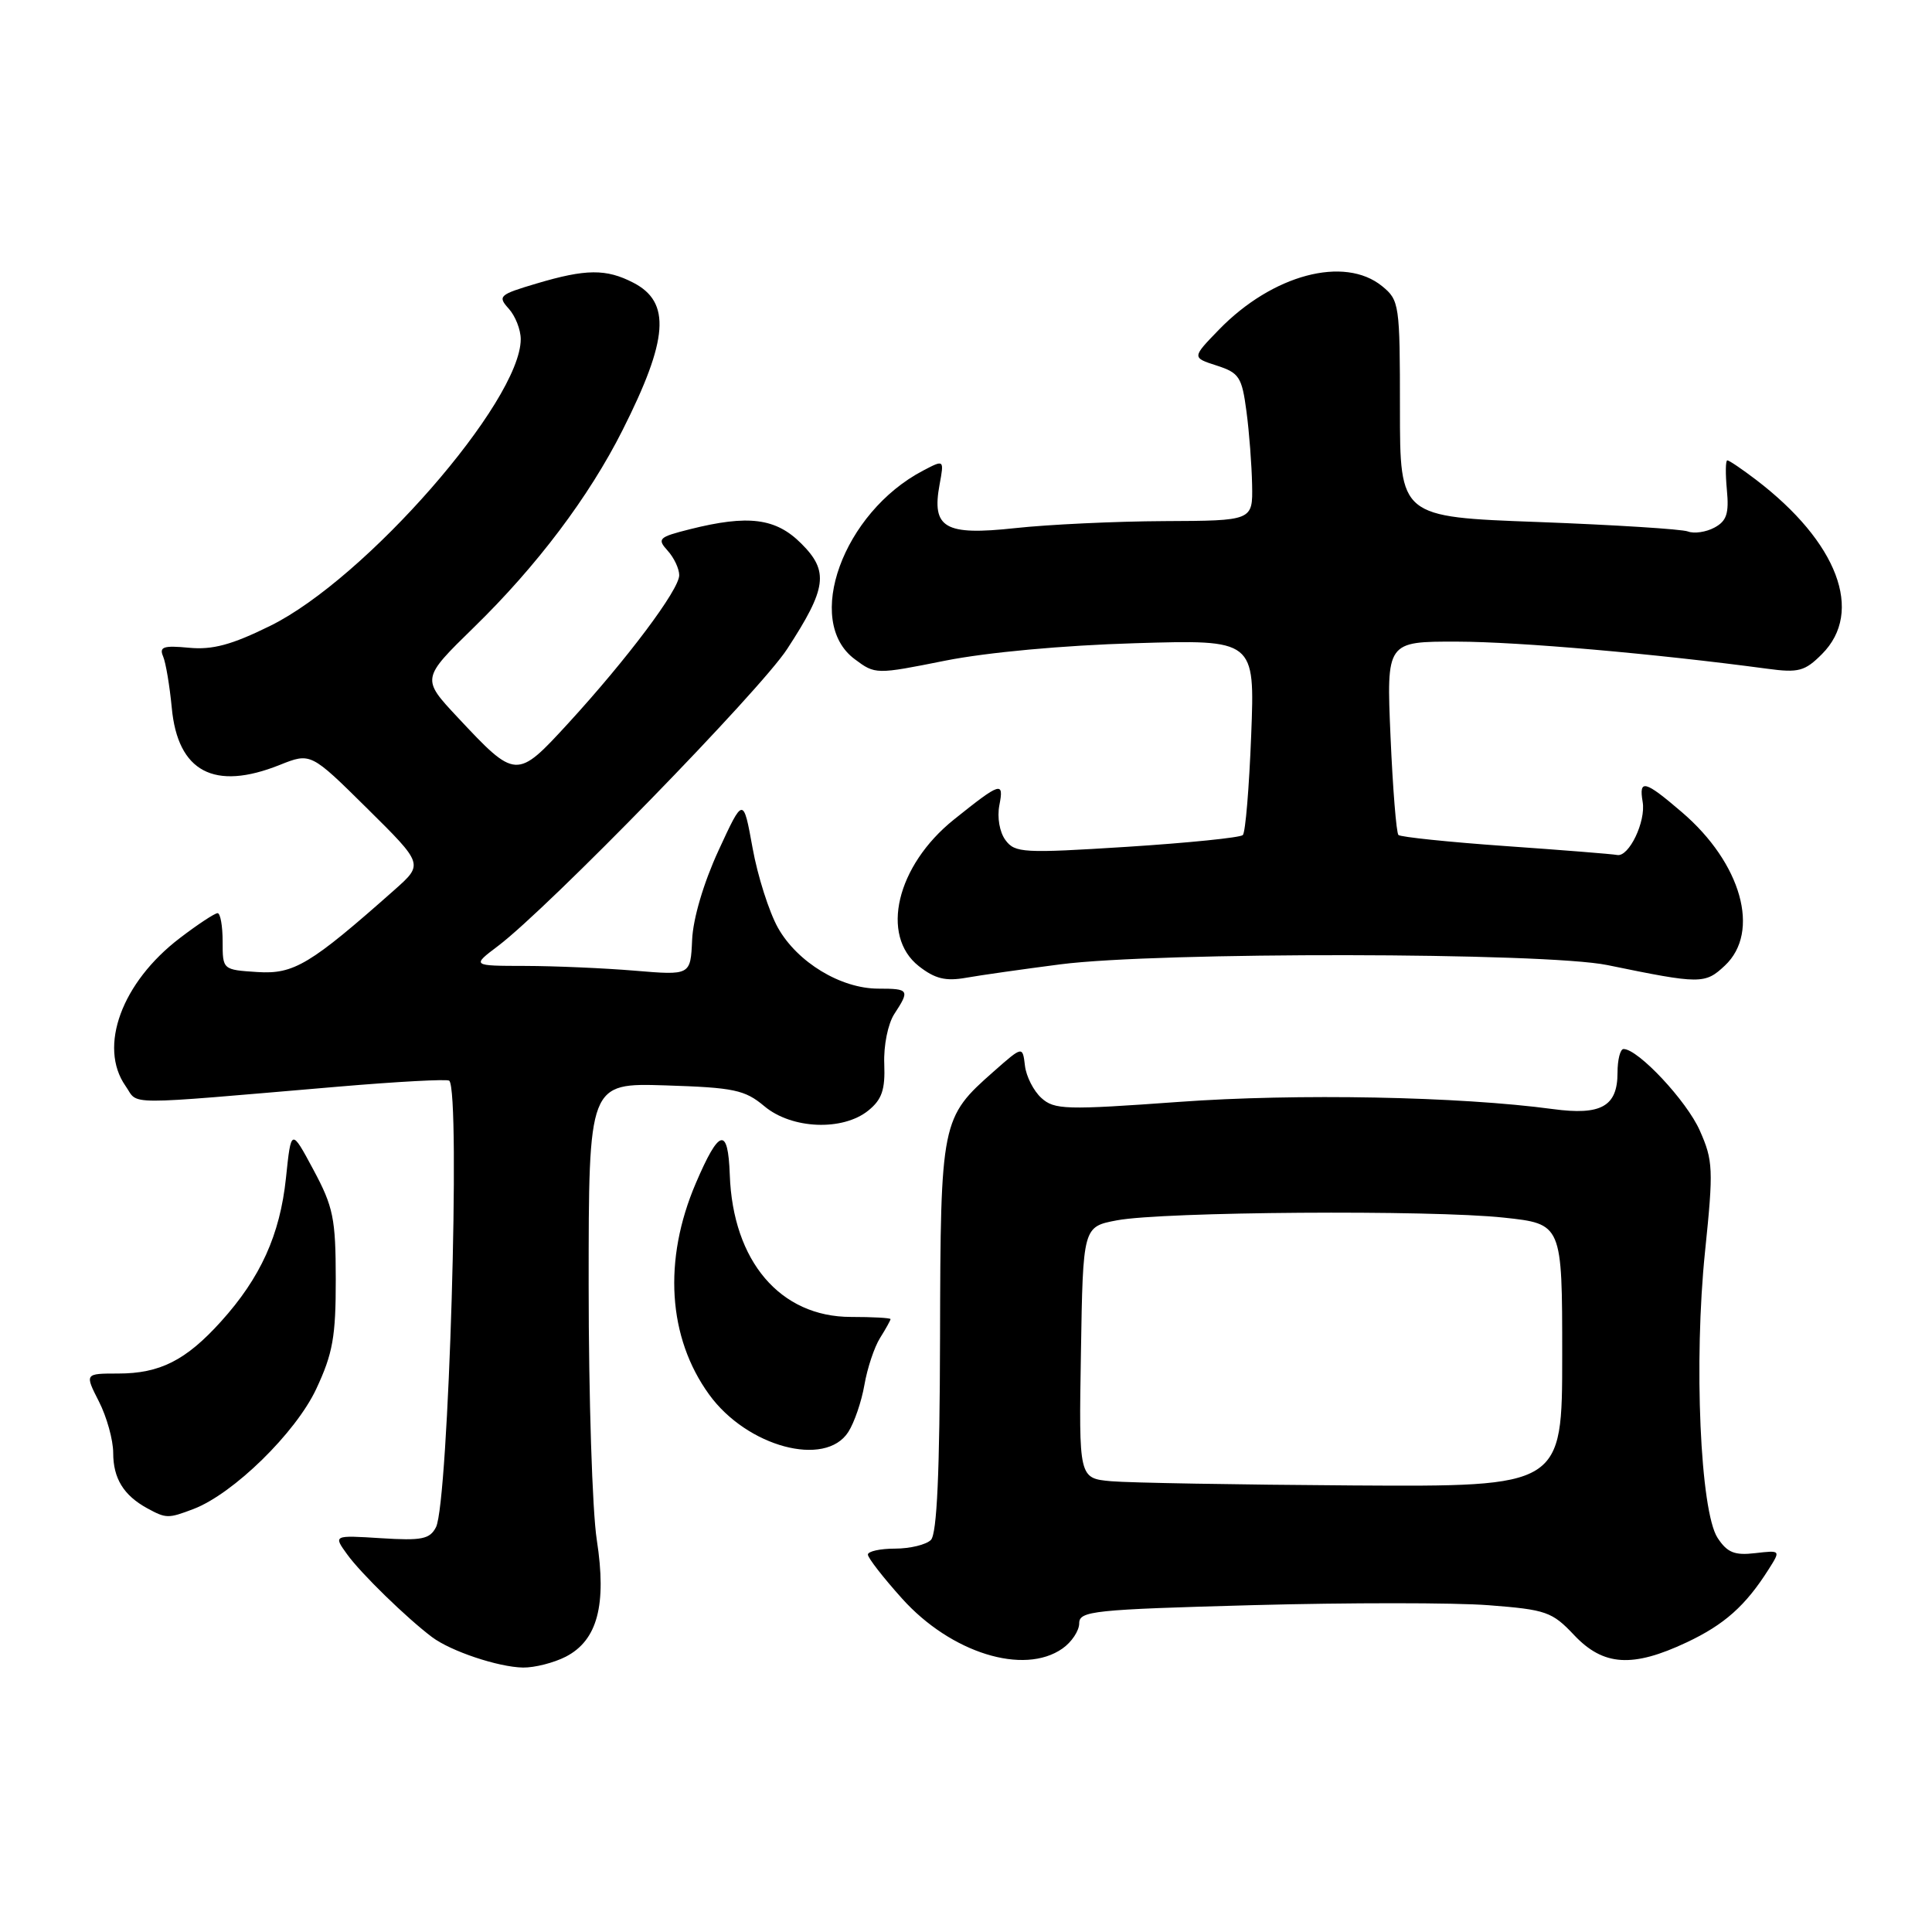 <?xml version="1.0" encoding="UTF-8" standalone="no"?>
<!DOCTYPE svg PUBLIC "-//W3C//DTD SVG 1.1//EN" "http://www.w3.org/Graphics/SVG/1.1/DTD/svg11.dtd" >
<svg xmlns="http://www.w3.org/2000/svg" xmlns:xlink="http://www.w3.org/1999/xlink" version="1.1" viewBox="0 0 256 256">
 <g >
 <path fill="currentColor"
d=" M 74.97 219.52 C 79.17 217.35 80.41 212.66 79.08 204.06 C 78.48 200.24 78.00 185.05 78.00 170.31 C 78.00 143.50 78.00 143.50 88.19 143.82 C 97.26 144.11 98.69 144.41 101.27 146.57 C 104.89 149.62 111.66 149.90 115.06 147.15 C 116.86 145.69 117.30 144.40 117.17 140.98 C 117.07 138.54 117.66 135.65 118.50 134.36 C 120.58 131.18 120.47 131.00 116.39 131.00 C 111.41 131.00 105.66 127.51 103.09 122.95 C 101.91 120.85 100.39 116.08 99.72 112.36 C 98.49 105.58 98.49 105.58 95.20 112.71 C 93.23 116.99 91.83 121.71 91.71 124.54 C 91.50 129.24 91.50 129.24 84.10 128.62 C 80.03 128.28 73.50 128.00 69.60 127.99 C 62.50 127.98 62.50 127.98 66.00 125.34 C 72.66 120.30 100.74 91.48 104.30 86.00 C 109.56 77.94 109.86 75.70 106.18 72.03 C 102.80 68.64 99.16 68.18 91.40 70.13 C 87.27 71.17 87.04 71.39 88.46 72.96 C 89.31 73.89 90.00 75.36 90.00 76.22 C 90.00 78.14 83.10 87.33 75.25 95.89 C 68.45 103.29 68.35 103.29 60.63 95.04 C 55.84 89.92 55.84 89.92 62.80 83.12 C 71.15 74.98 78.05 65.82 82.49 57.00 C 88.57 44.94 88.93 40.05 83.92 37.46 C 80.32 35.60 77.64 35.62 71.09 37.57 C 66.14 39.04 65.91 39.24 67.41 40.90 C 68.28 41.86 69.00 43.68 69.00 44.94 C 69.00 53.18 48.43 76.72 35.80 82.93 C 30.69 85.45 28.15 86.13 25.03 85.83 C 21.67 85.51 21.07 85.71 21.61 86.97 C 21.97 87.81 22.48 90.87 22.76 93.78 C 23.55 102.27 28.38 104.83 37.06 101.36 C 41.17 99.72 41.17 99.72 48.64 107.11 C 56.11 114.50 56.11 114.50 52.31 117.88 C 41.08 127.83 38.94 129.11 34.10 128.80 C 29.50 128.50 29.50 128.50 29.50 124.75 C 29.50 122.69 29.20 121.00 28.83 121.00 C 28.46 121.00 26.21 122.48 23.83 124.30 C 16.13 130.17 13.00 138.70 16.63 143.89 C 18.45 146.48 15.66 146.47 44.80 143.99 C 52.67 143.32 59.30 142.96 59.53 143.20 C 61.06 144.73 59.44 199.13 57.77 202.36 C 56.95 203.95 55.89 204.16 50.49 203.82 C 44.16 203.42 44.16 203.42 46.00 205.96 C 47.81 208.48 53.88 214.39 57.24 216.92 C 59.74 218.80 66.03 220.90 69.30 220.96 C 70.84 220.98 73.39 220.33 74.97 219.52 Z  M 140.78 218.44 C 142.00 217.59 143.00 216.08 143.00 215.10 C 143.00 213.46 144.83 213.27 166.02 212.69 C 178.68 212.35 192.73 212.35 197.25 212.70 C 204.88 213.29 205.66 213.56 208.59 216.67 C 212.46 220.76 216.31 221.01 223.50 217.62 C 228.49 215.27 231.30 212.77 234.35 207.95 C 235.96 205.41 235.96 205.41 232.57 205.80 C 229.84 206.12 228.87 205.73 227.59 203.78 C 225.29 200.27 224.42 180.40 225.93 165.80 C 227.05 154.94 227.00 153.78 225.23 149.80 C 223.50 145.88 217.06 139.00 215.13 139.00 C 214.69 139.00 214.33 140.41 214.33 142.14 C 214.33 146.60 212.16 147.82 205.78 146.96 C 193.43 145.29 171.79 144.87 156.18 146.01 C 141.22 147.09 139.71 147.05 137.99 145.49 C 136.96 144.56 135.97 142.62 135.81 141.20 C 135.50 138.60 135.50 138.60 131.70 141.95 C 124.71 148.11 124.63 148.50 124.56 177.20 C 124.52 195.15 124.15 203.24 123.35 204.05 C 122.72 204.68 120.58 205.20 118.60 205.20 C 116.62 205.20 115.00 205.56 115.00 205.99 C 115.00 206.43 117.04 209.05 119.53 211.82 C 126.00 219.02 135.66 222.03 140.78 218.44 Z  M 25.64 199.95 C 30.91 197.94 39.17 189.87 41.90 184.05 C 44.10 179.35 44.50 177.12 44.49 169.50 C 44.48 161.45 44.17 159.92 41.53 155.00 C 38.58 149.50 38.58 149.50 37.89 156.10 C 37.10 163.62 34.52 169.31 29.28 175.11 C 24.63 180.26 21.19 182.00 15.66 182.00 C 11.22 182.00 11.22 182.00 13.11 185.71 C 14.15 187.75 15.00 190.82 15.00 192.52 C 15.00 195.89 16.38 198.14 19.50 199.85 C 22.02 201.22 22.27 201.23 25.64 199.95 Z  M 112.40 189.75 C 113.20 188.51 114.16 185.70 114.54 183.50 C 114.92 181.30 115.85 178.50 116.61 177.29 C 117.38 176.07 118.00 174.94 118.00 174.79 C 118.00 174.63 115.63 174.50 112.75 174.50 C 103.39 174.50 97.10 167.12 96.70 155.66 C 96.47 149.24 95.30 149.53 92.20 156.78 C 87.84 166.96 88.49 177.24 93.97 184.79 C 98.98 191.71 109.35 194.50 112.40 189.75 Z  M 140.50 127.78 C 153.43 126.11 204.75 126.18 213.00 127.88 C 225.34 130.42 225.92 130.42 228.56 127.94 C 233.31 123.48 230.76 114.37 222.85 107.61 C 217.94 103.40 217.14 103.19 217.66 106.25 C 218.11 108.86 215.83 113.60 214.28 113.29 C 213.70 113.17 207.05 112.64 199.51 112.11 C 191.98 111.58 185.58 110.91 185.30 110.64 C 185.02 110.36 184.55 104.47 184.25 97.56 C 183.71 85.00 183.71 85.00 193.10 85.02 C 201.30 85.04 219.34 86.62 234.17 88.61 C 238.31 89.17 239.15 88.95 241.42 86.67 C 247.01 81.08 243.51 71.83 232.68 63.57 C 230.83 62.16 229.12 61.00 228.88 61.00 C 228.64 61.00 228.62 62.76 228.82 64.91 C 229.12 68.05 228.79 69.04 227.17 69.91 C 226.06 70.51 224.47 70.74 223.65 70.42 C 222.83 70.11 213.91 69.55 203.83 69.17 C 185.50 68.50 185.50 68.50 185.50 54.17 C 185.50 40.33 185.42 39.78 183.14 37.92 C 178.14 33.85 168.61 36.38 161.52 43.68 C 157.93 47.38 157.93 47.38 161.22 48.44 C 164.20 49.40 164.56 49.96 165.16 54.50 C 165.53 57.25 165.86 61.64 165.91 64.25 C 166.00 69.00 166.00 69.00 154.25 69.05 C 147.79 69.08 138.90 69.50 134.50 69.98 C 125.18 70.99 123.43 69.98 124.50 64.20 C 125.11 60.89 125.11 60.89 122.31 62.36 C 111.71 67.91 106.48 82.31 113.25 87.34 C 115.98 89.38 116.05 89.38 125.25 87.54 C 130.79 86.44 140.87 85.51 150.39 85.23 C 166.28 84.75 166.28 84.75 165.79 97.39 C 165.52 104.34 165.03 110.31 164.68 110.65 C 164.34 110.99 157.43 111.69 149.32 112.21 C 135.59 113.08 134.49 113.02 133.23 111.32 C 132.45 110.27 132.11 108.32 132.42 106.70 C 133.05 103.48 132.61 103.62 126.38 108.61 C 118.80 114.70 116.59 123.96 121.75 128.02 C 123.88 129.69 125.29 130.04 128.00 129.56 C 129.92 129.22 135.55 128.42 140.50 127.78 Z  M 147.23 196.27 C 142.95 195.88 142.95 195.88 143.23 179.22 C 143.50 162.55 143.50 162.55 148.00 161.70 C 154.07 160.55 189.61 160.30 199.25 161.34 C 207.00 162.17 207.00 162.17 207.00 179.59 C 207.00 197.00 207.00 197.00 179.25 196.83 C 163.99 196.73 149.58 196.48 147.23 196.27 Z "/>
</g>
</svg>